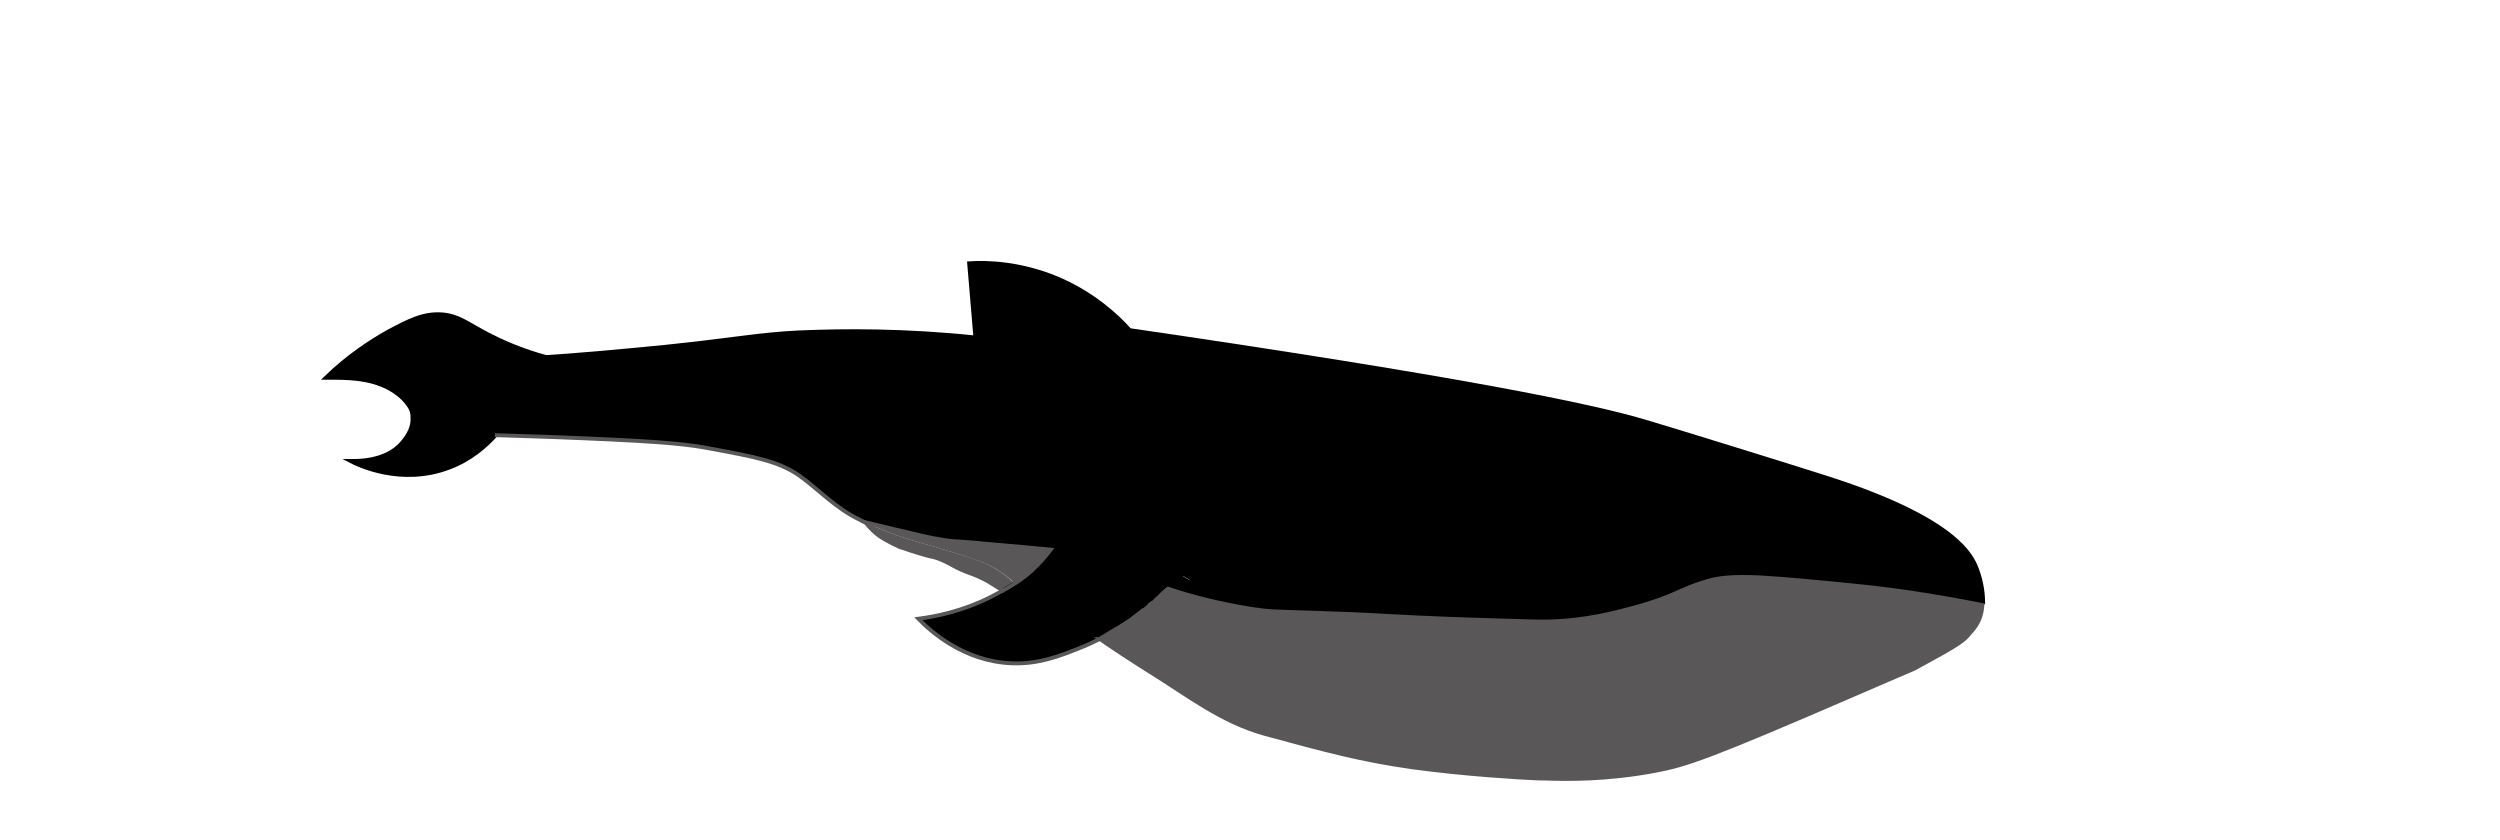 <?xml version="1.0" encoding="utf-8"?>
<!-- Generator: Adobe Illustrator 21.0.2, SVG Export Plug-In . SVG Version: 6.00 Build 0)  -->
<svg version="1.1" xmlns="http://www.w3.org/2000/svg" xmlns:xlink="http://www.w3.org/1999/xlink" x="0px" y="0px"
	 viewBox="0 0 640 215" style="enable-background:new 0 0 640 215;" xml:space="preserve">
<style type="text/css">
	.st0{display:none;}
	.st1{display:inline;}
	.st2{fill:#595757;}
	.st3{fill:none;stroke:#000000;stroke-miterlimit:10;}
	.st4{fill:none;stroke:#595757;stroke-miterlimit:10;}
</style>
<g id="whale1" class="st0">
	<g id="XMLID_2_" class="st1">
		<g>
			<path class="st2" d="M509.4,114.8c0.1,1.3,0,3.3-1,5.4C509,118.8,509.4,116.9,509.4,114.8z"/>
			<path d="M131.2,112c43.2-6.6,74.7-12.8,85-15.7c9.3-2.6,17.2-6.2,17.2-6.2c4.7-2.2,8.4-4.3,10.8-5.8c-1.4-6.2-2.9-12.4-4.3-18.6
				c4.4-0.9,12.9-2,22.9,0.6c9.9,2.5,16.6,7.4,20.1,10.3v0c84.5,0.1,120.1,2.1,134.7,4.3c0,0,0.5,0.1,0.7,0.1c6.9,1,38,5.8,47.7,7.5
				c30.8,5.3,37.6,12.8,40.4,17.3c1.3,2.1,2.1,4,2.6,5.4c0.3,1.2,0.4,2.4,0.4,3.6c0,0,0-0.1,0-0.1c-13.2-0.7-24.3-0.6-32.4-0.2
				c-11.9,0.5-19.7,0.9-25.3,1.5c0,0,0,0,0,0c-11.3,0.1-22.7,0.1-34,0.2c-5,0-10.1,0.1-15,1.1c-4.3,0.9-8.4,2.5-12.5,4
				c-26.6,9.8-54.5,16.6-82.8,16.6l-0.9-0.4c-1.5,3.6-2.9,7.2-4.4,10.8c-0.3,0.8-0.6,1.6-1,2.4c-0.1,0.1-0.1,0.3-0.2,0.4
				c-0.3,0.7-0.5,1.1-0.6,1.4c-0.2,0.4-0.3,0.7-0.5,1.1c-0.2,0.4-0.3,0.8-0.5,1.1c0,0,0,0.1,0,0.1c-0.7,1.5-1.7,3.3-3,5.4
				c0,0,0,0,0,0c-0.3,0.5-0.7,1-1.1,1.5c-4.8,6.5-12,10.8-19.6,13.2c-7.6,2.5-15.7,3.3-23.7,3.8c-0.4-3.2,1-6.4,2.5-9.2
				c3.5-6.5,7.8-12.6,11.7-18.8c0,0,0.1,0,0.1,0.1c1.5-2.4,3-5,4.4-7.9c1.4-2.7,2.5-5.4,3.6-7.8c-0.1,0-0.3,0-0.4,0
				c-2.6,0.1-6.1,0.3-10.3,0.5c-8.1,0.4-9.7,0.5-11.1,0.6c-1.4,0.1-2.7,0.2-3.9,0.3c-1.9,0.2-2.9,0.3-8.4,0.8
				c-2.9,0.3-7.6,0.3-15.3-1.4c0,0,0,0,0,0c-3-0.7-5.1-1.3-10.9-2.4c-6.3-1.2-15.4-2.9-27-3.3c-5.5-0.2-9.9,0-15.1,0.1
				c-6.1,0.2-11.4,0.4-16.8,1.1c-5.2,0.6-12.3,2-20.7,4.9c-2.3,2.6-6.2,6.2-12.1,8.4c-12.4,4.6-23.4-1-25.3-2
				c1.1,0.1,8.9,0.5,13.2-4.4c0.9-1,2.8-3.2,2.7-6.2c0-0.3,0.1-1.6-0.7-2.9c-2.1-3.4-5.8-5.5-9.6-6.6c-3.8-1-7.9-1.1-11.8-1.1
				c4.7-4.5,9.6-9.1,15.8-11.4c2.8-1,7.3-2.7,13-2C124.5,108.7,126,110.5,131.2,112z"/>
			<path class="st2" d="M451.7,116c5.5-0.6,13.4-1,25.3-1.5c8.1-0.3,19.2-0.5,32.4,0.2c0,0,0,0.1,0,0.1c0,2.1-0.4,4-1,5.4
				c0,0,0,0.1-0.1,0.1c-0.2,0.3-0.3,0.7-0.3,0.7s-0.3,0.5-0.6,1.2c0,0,0,0,0,0c-1.6,2.2-3.8,3.5-5.1,4.5
				c-5.8,4.7-11.8,9.1-18.1,13.1c-1,0.6-2,1.2-3,1.9c-0.1,0.1-0.2,0.1-0.3,0.2c-18.8,11.3-39.6,19.3-61.2,23.4
				c-39.5,7.4-71.3-0.9-91-5.9c-11.3-2.9-20.6-6.1-27.4-8.7c1.3-3,1.6-3.8,2.2-5.2c0.5-1.2,1.2-3,2.1-5.1c4.5,1,11,2.1,18.9,2.3
				c5.6,0.2,6.5-0.4,25.2-2.3c9.3-0.9,11.7-1.1,24.8-2.4c3.6-0.4,7.3-0.8,11.9-1.3c7.6-0.9,11.4-1.3,13.5-1.7
				c9.6-1.7,16.8-4.7,21.8-6.9c9.5-4.2,10.3-6,16.6-8.9C441.4,117.6,444.6,116.7,451.7,116C451.7,116,451.7,116,451.7,116z"/>
			<path d="M508,121c0,0,0.2-0.3,0.3-0.7c-0.3,0.7-0.6,1.3-1,1.8C507.7,121.5,508,121,508,121z"/>
			<path class="st2" d="M507.3,122.2c-0.2,0.4-0.5,0.9-0.8,1.3c-0.8,1.2-2.6,2.7-4.8,4.4c-2.2,1.7-4.8,3.6-7.4,5.5
				c-2.6,1.6-6.1,3.8-10.2,6.3c6.3-4,12.4-8.3,18.1-13.1C503.5,125.7,505.8,124.4,507.3,122.2z"/>
			<path d="M484.1,139.8c-1,0.6-2,1.3-3,1.9C482.2,141,483.2,140.4,484.1,139.8z"/>
			<path class="st2" d="M480.8,141.8c-0.2,0.1-0.3,0.2-0.5,0.3c-34.5,21.2-40.1,24.1-47.7,26.7c-12.2,4.2-22.3,5.5-28,6.1
				c-1,0.1-1.8,0.2-3.2,0.3c-2.3,0.2-17,1.6-30.8,1.6c-12.9,0-22.1-1.1-38.4-3c-13.4-1.6-27.6-9.7-31.5-11.4
				c-1.9-0.8-3.5-1.6-4.5-2.1c0.1-0.1,0.1-0.2,0.2-0.3c0,0,0,0,0,0c1.1-1.7,2.1-3.5,3-5.4c0,0,0,0,0-0.1c0.2-0.4,0.4-0.8,0.5-1.1
				c0.2-0.4,0.3-0.7,0.5-1.1c0.2-0.5,0.4-0.9,0.6-1.4c0.1-0.1,0.1-0.3,0.2-0.4c6.8,2.6,16.2,5.8,27.4,8.7c19.7,5,51.5,13.3,91,5.9
				C441.2,161.2,462,153.2,480.8,141.8z"/>
			<path d="M417.7,116.2c11.3-0.1,22.7-0.1,34-0.2c-7.1,0.7-10.4,1.6-13.5,3.1c-6.3,2.9-7.1,4.8-16.6,8.9c-5,2.2-12.2,5.3-21.8,6.9
				c-2,0.4-5.9,0.8-13.5,1.7c-4.6,0.5-8.3,0.9-11.9,1.3c-13.1,1.3-15.5,1.5-24.8,2.4c-18.8,1.9-19.6,2.4-25.2,2.3
				c-7.9-0.2-14.4-1.3-18.9-2.3c-0.9,2.2-1.6,3.9-2.1,5.1c-0.6,1.4-0.9,2.2-2.2,5.2c0.3-0.8,0.6-1.6,1-2.4c1.4-3.6,2.9-7.2,4.4-10.8
				l0.9,0.4c28.3,0,56.3-6.8,82.8-16.6c4.1-1.5,8.2-3.1,12.5-4C407.6,116.2,412.7,116.2,417.7,116.2z"/>
			<path class="st2" d="M301,151c-0.2,0.5-0.4,0.9-0.6,1.4C300.5,152.1,300.7,151.7,301,151z"/>
			<path class="st2" d="M299.4,154.7c-0.9,1.9-1.8,3.7-3,5.4C297.7,158,298.7,156.2,299.4,154.7z"/>
			<path class="st2" d="M273.9,135c0.1,0,0.3,0,0.4,0c-1,2.5-2.2,5.1-3.6,7.8c-1.5,2.9-2.9,5.5-4.4,7.9c0,0-0.1,0-0.1-0.1v0
				c0.5-0.7,0.9-1.5,1.4-2.2C270.2,144.1,272.4,139.7,273.9,135z"/>
			<path class="st2" d="M263.6,135.6c4.2-0.2,7.7-0.4,10.3-0.5c-1.5,4.7-3.8,9.1-6.3,13.4l-0.5-0.3c-1.9-1.7-4.9-4.2-9.1-6
				c-3-1.3-5.3-1.7-11.9-2.7c-7.7-1.2-12.1-1.8-14.6-2.2c-2.9-0.5-4.9-0.8-6.5-1.2c0,0,0,0,0,0c7.6,1.6,12.3,1.7,15.3,1.4
				c5.5-0.6,6.5-0.7,8.4-0.8c1.2-0.1,2.5-0.2,3.9-0.3C253.9,136.1,255.5,136,263.6,135.6z"/>
			<path class="st2" d="M267.1,148.1l0.5,0.3c-0.4,0.7-0.9,1.5-1.4,2.2c-3.9-2.6-7.4-4.1-9.9-5.1c-1.6-0.6-4.2-1.3-9.5-2.8
				c-1.6-0.4-3.7-1-6.4-1.4c-0.9-0.1-0.8-0.1-2.3-0.3c-2.2-0.3-2.9-0.5-4.4-0.7c-1-0.2-1.7-0.3-1.9-0.3c-1.1-0.2-3.1-1-6.9-4
				c1.7,0.4,3.6,0.7,6.5,1.2c2.6,0.4,7,1,14.6,2.2c6.6,1,8.9,1.4,11.9,2.7C262.2,143.9,265.2,146.4,267.1,148.1z"/>
		</g>
		<g>
			<path class="st3" d="M509,111.2c-0.5-1.3-1.3-3.3-2.6-5.4c-2.9-4.5-9.6-12-40.4-17.3c-9.7-1.6-40.7-6.5-47.7-7.5
				c-0.2,0-0.7-0.1-0.7-0.1c-14.6-2.2-50.1-4.2-134.7-4.3c-3.7,0-7.5,0-11.4,0"/>
			<path class="st3" d="M282.9,76.6c-3.5-2.9-10.2-7.7-20.1-10.3c-10.1-2.6-18.5-1.5-22.9-0.6c1.4,6.2,2.9,12.4,4.3,18.6
				c-2.5,1.5-6.2,3.6-10.8,5.8c0,0-7.9,3.6-17.2,6.2c-10.3,2.9-41.9,9.1-85,15.7c-1.6,0.2-3.2,0.5-4.8,0.7"/>
			<path class="st3" d="M146.4,113.5c-6.5,0.5-11.4-0.4-14.7-1.3c-0.2,0-0.3-0.1-0.5-0.1c-5.2-1.6-6.7-3.3-11.5-3.8
				c-5.7-0.7-10.2,1-13,2c-6.1,2.3-11,6.9-15.8,11.4c4,0,8,0.1,11.8,1.1c3.8,1,7.5,3.2,9.6,6.6c0.8,1.3,0.7,2.6,0.7,2.9
				c0.1,3-1.8,5.2-2.7,6.2c-4.3,4.9-12.2,4.5-13.2,4.4c1.9,1,12.9,6.6,25.3,2c5.9-2.2,9.8-5.8,12.1-8.4c0.5-0.6,1-1.1,1.3-1.6"/>
			<path class="st3" d="M301.2,150.6c-0.3-0.1-0.7-0.3-1-0.4"/>
			<path class="st3" d="M484.1,139.8c-1,0.6-2,1.3-3,1.9"/>
			<path class="st3" d="M508.3,120.3c-0.3,0.7-0.6,1.3-1,1.8"/>
			<path class="st3" d="M508.6,109.9c0.1,0.3,0.2,0.8,0.4,1.3c0.3,1.2,0.4,2.4,0.4,3.6"/>
			<path class="st3" d="M273.9,135c0.6-1.8,1.1-3.7,1.4-5.7"/>
			<path class="st4" d="M266.3,150.7c0.5-0.7,0.9-1.5,1.4-2.2"/>
			<path class="st3" d="M296.4,160.1c-0.3,0.5-0.7,1-1.1,1.5c-4.8,6.5-12,10.8-19.6,13.2c-7.6,2.5-15.7,3.3-23.7,3.8
				c-0.4-3.2,1-6.4,2.5-9.2c3.5-6.5,7.8-12.6,11.7-18.8"/>
			<path class="st3" d="M299.9,153.5c-0.2,0.4-0.3,0.8-0.5,1.1"/>
			<path class="st3" d="M309.8,129.3c-1.1,2.7-2.2,5.4-3.3,8.1c-1.5,3.6-2.9,7.2-4.4,10.8c-0.3,0.8-0.6,1.6-1,2.4"/>
			<path class="st3" d="M225,136c-3-0.7-5.1-1.3-10.9-2.4c-6.3-1.2-15.4-2.9-27-3.3c-5.5-0.2-9.9,0-15.1,0.1
				c-6.1,0.2-11.4,0.4-16.8,1.1c-5.2,0.6-12.3,2-20.7,4.9c-1.1,0.4-2.3,0.8-3.5,1.3"/>
			<path class="st3" d="M307.4,137.8c28.3,0,56.3-6.8,82.8-16.6c4.1-1.5,8.2-3.1,12.5-4c4.9-1,10-1,15-1.1c11.3-0.1,22.7-0.1,34-0.2
				"/>
			<path class="st3" d="M272.7,135c-15.2-0.7-30.5-1.5-45.7-2.2"/>
			<path class="st4" d="M296.4,160.1c0,0.1-0.1,0.2-0.2,0.3c1.1,0.5,2.6,1.2,4.5,2.1c3.9,1.7,18.1,9.8,31.5,11.4
				c16.3,2,25.5,3.1,38.4,3c13.8,0,28.5-1.4,30.8-1.6c1.4-0.1,2.2-0.2,3.2-0.3c5.6-0.7,15.8-1.9,28-6.1c7.6-2.6,13.2-5.5,47.7-26.7
				c0.2-0.1,0.3-0.2,0.5-0.3c0.1-0.1,0.2-0.1,0.3-0.2c1-0.6,2.1-1.3,3-1.9c4.1-2.6,7.6-4.7,10.2-6.3c2.5-1.9,5.2-3.8,7.4-5.5
				c2.2-1.7,4-3.3,4.8-4.4c0.3-0.4,0.6-0.9,0.8-1.3c0,0,0,0,0,0c0.4-0.7,0.6-1.2,0.6-1.2s0.2-0.3,0.3-0.7c0,0,0-0.1,0.1-0.1
				c1-2.1,1.1-4.1,1-5.4c0,0,0-0.1,0-0.1c-13.2-0.7-24.3-0.6-32.4-0.2c-11.9,0.5-19.7,0.9-25.3,1.5c0,0,0,0,0,0
				c-7.1,0.7-10.4,1.6-13.5,3.1c-6.3,2.9-7.1,4.8-16.6,8.9c-5,2.2-12.2,5.3-21.8,6.9c-2,0.4-5.9,0.8-13.5,1.7
				c-4.6,0.5-8.3,0.9-11.9,1.3c-13.1,1.3-15.5,1.5-24.8,2.4c-18.8,1.9-19.6,2.4-25.2,2.3c-7.9-0.2-14.4-1.3-18.9-2.3
				c-0.9,2.2-1.6,3.9-2.1,5.1c-0.6,1.4-0.9,2.2-2.2,5.2c-0.1,0.1-0.1,0.3-0.2,0.4c-0.3,0.7-0.5,1.1-0.6,1.4
				c-0.2,0.4-0.3,0.7-0.5,1.1c-0.2,0.4-0.3,0.7-0.5,1.1c0,0,0,0.1,0,0.1C298.7,156.2,297.7,158,296.4,160.1
				C296.4,160.1,296.4,160.1,296.4,160.1z"/>
			<path class="st4" d="M273.9,135c0.1,0,0.3,0,0.4,0c-1,2.5-2.2,5.1-3.6,7.8c-1.5,2.9-2.9,5.5-4.4,7.9c0,0-0.1,0-0.1-0.1v0
				c-3.9-2.6-7.4-4.1-9.9-5.1c-1.6-0.6-4.2-1.3-9.5-2.8c-1.6-0.4-3.7-1-6.4-1.4c-0.9-0.1-0.8-0.1-2.3-0.3c-2.2-0.3-2.9-0.5-4.4-0.7
				c-1-0.2-1.7-0.3-1.9-0.3c-1.1-0.2-3.1-1-6.9-4c0,0,0,0,0,0c7.6,1.6,12.3,1.7,15.3,1.4c5.5-0.6,6.5-0.7,8.4-0.8
				c1.2-0.1,2.5-0.2,3.9-0.3c1.4-0.1,3-0.2,11.1-0.6C267.8,135.3,271.4,135.1,273.9,135z"/>
		</g>
	</g>
</g>
<g id="whale2" class="st0">
	<g id="XMLID_1_" class="st1">
		<g>
			<path class="st2" d="M514.5,130.3c0,1.3-0.2,3.4-1.3,5.4C513.8,134.3,514.4,132.4,514.5,130.3z"/>
			<path class="st2" d="M456.9,127.6c5.6-0.2,13.4-0.1,25.3,0.2c8.1,0.2,19.1,0.8,32.3,2.4l0,0c-0.1,2.1-0.7,4-1.3,5.4
				c0,0,0,0.1-0.1,0.1c-0.2,0.3-0.4,0.6-0.4,0.6s-0.3,0.5-0.8,1.1c0,0,0,0,0,0c-1.7,2.1-4,3.2-5.3,4.2c-5.9,4.2-12.2,8.1-18.6,11.6
				c0,0,0,0-0.1,0c-1.3,0.7-2.8,1.5-4.3,2.2c-0.1,0-0.1,0.1-0.2,0.1c-19.3,9.9-40.4,16.3-62,18.9c-39.9,4.7-71.1-5.7-90.4-12
				c-11.5-3.8-20.9-7.8-27.5-10.9c0.6-0.6,1.3-1.3,1.9-2c1.4-1.6,3.3-4.1,5-7.4c4.4,1.2,10.4,2.6,17.6,3.3c5.6,0.5,6.5,0,25.3-0.6
				c9.3-0.3,11.7-0.3,24.9-0.8c3.6-0.1,7.3-0.3,12-0.5c7.7-0.4,11.5-0.5,13.6-0.7c9.7-1,17.1-3.6,22.2-5.5
				c9.8-3.5,10.7-5.3,17.1-7.8C446.5,128.6,449.8,127.9,456.9,127.6C456.9,127.6,456.9,127.6,456.9,127.6z"/>
			<path d="M311.8,139.7c-0.4,0.9-0.8,1.8-1.2,2.6c-0.4-0.1-0.8-0.2-1.1-0.3c-1.2,2.1-7.7,11.3-9.1,12.4c-1.2,1-1.6,1.1-4.3,2.7
				c-1.3,0.8-2.4,1.5-3.1,2c0,0,0,0-0.1,0c-1.2,0.7-2.5,1.4-3.9,2.2c-8.8,5-13.2,7.6-18,8.6c-3.9,0.9-14.8,2.6-29.4-5.6
				c4.9-1.4,12.5-4.3,20.1-10.3c2.3-1.8,4.3-3.7,6.1-5.6c0.7-0.7,1.3-1.4,1.9-2.1c1.2-1.4,2.3-2.9,3.3-4.3c0.1-0.1,0.1-0.1,0.2-0.2
				c1.8-2.5,3.5-4.9,4.9-7.1c-0.2,0-0.4,0-0.6,0c-3.7-0.1-6.9-0.2-9.6-0.3c0,0-5.7-0.1-10.4-0.1c-0.2,0-0.5,0-0.7,0
				c-1.4,0-2.7,0-3.9,0c-0.9,0-1.6,0-1.7,0c-3.6,0.1-9.1-0.8-9.1-0.8c-3.8-0.6-8.7-1.3-14.5-2.3l0,0c-0.5-0.2-1-0.4-1.5-0.6
				c-6.6-2.5-11.4-7.2-16.7-10.2c-7.2-4.2-14-4.5-22.6-5c-13.6-0.8-24.1,2.6-32.1,5.2c-5,1.6-9.2,3.4-12.5,4.9
				c-0.4,3.4-1.7,8.8-5.6,14c-7.9,10.6-20.2,11.9-22.3,12.1c0.9-0.5,7.8-4.4,8.7-10.9c0.2-1.3,0.6-4.2-1.1-6.7
				c-0.2-0.2-0.8-1.4-2.2-2.1c-3.6-1.7-7.9-1.5-11.6-0.3c-3.8,1.2-7.2,3.4-10.5,5.5c1.9-8,4.8-14.1,7-18.1c3.1-5.6,5.2-9.3,9.6-11.6
				c3.7-1.9,6.3-1.4,12.5-1.9c2.3-0.2,5.1-0.6,8.3-1.2c9.2-4.4,21.9-9.7,37.7-13.9c14.4-3.9,25.7-5.3,34-6.3
				c11.5-1.4,26.9-2.7,45.2-2.2c-1-6.3-2.1-12.6-3.1-18.9c4.5-0.6,13-1.1,22.8,2.2c9.7,3.2,16.1,8.5,19.3,11.6l0,0
				c84.3,5.8,119.6,10.1,134.1,13.3c0,0,0.5,0.1,0.7,0.2c6.9,1.5,37.5,8.4,47.1,10.7c30.4,7.3,36.6,15.2,39.2,20
				c1.2,2.2,1.9,4.2,2.3,5.5c0.2,1.2,0.2,2.4,0.1,3.5c-13.1-1.6-24.2-2.2-32.3-2.4c-11.9-0.3-19.7-0.4-25.3-0.2c0,0,0,0,0,0
				c-11.3-0.7-22.6-1.4-33.9-2.1c-5-0.3-10-0.6-15,0.1c-4.3,0.6-8.5,1.9-12.7,3.1C368.2,136.7,339.9,141.6,311.8,139.7z"/>
			<path d="M512.7,136.4c0,0,0.2-0.3,0.4-0.6c-0.3,0.7-0.7,1.2-1.1,1.8C512.4,136.9,512.7,136.4,512.7,136.4z"/>
			<path class="st2" d="M512,137.6c-0.3,0.4-0.6,0.8-0.9,1.2c-0.9,1.1-2.7,2.5-5,4.1c-2.3,1.6-5.1,3.3-7.7,5
				c-2.6,1.4-6.1,3.2-10.2,5.4c6.4-3.5,12.6-7.4,18.6-11.6C507.9,140.8,510.2,139.7,512,137.6z"/>
			<path d="M483.7,155.6c1.5-0.8,2.9-1.5,4.3-2.2C486.6,154.2,485.1,154.9,483.7,155.6z"/>
			<path class="st2" d="M421.6,174.6c21.6-2.6,42.7-9,62-18.9c-35.7,18.8-41.5,21.3-49.2,23.4c-12.4,3.4-22.6,4-28.3,4.2
				c-1,0.1-1.8,0.1-3.2,0.1c-2.3,0.1-17.1,0.5-30.9-0.4c-12.8-0.8-22-2.6-38.1-5.6c-3-0.6-12.2-5.2-30.7-13.5
				c-4.4-2-7.9-3.6-10.3-4.7c0,0,0,0,0.1,0c4.7-2.8,7.9-4.8,10.7-7.4c6.7,3.1,16,7.1,27.5,10.9C350.5,169,381.7,179.4,421.6,174.6z"
				/>
			<path d="M422.9,125.5c11.3,0.7,22.6,1.4,33.9,2.1c-7.1,0.2-10.4,0.9-13.6,2.1c-6.5,2.5-7.4,4.3-17.1,7.8
				c-5.1,1.8-12.5,4.5-22.2,5.5c-2,0.2-5.9,0.4-13.6,0.7c-4.7,0.2-8.3,0.4-12,0.5c-13.1,0.5-15.6,0.5-24.9,0.8
				c-18.9,0.6-19.8,1.1-25.3,0.6c-7.2-0.7-13.2-2-17.6-3.3c0.4-0.8,0.8-1.7,1.2-2.6c28.1,1.8,56.4-3.1,83.4-11
				c4.2-1.2,8.4-2.5,12.7-3.1C412.9,124.9,417.9,125.2,422.9,125.5z"/>
			<path class="st2" d="M303.6,151.7c-2.8,2.7-5.9,4.7-10.7,7.4c0.7-0.5,1.8-1.2,3.1-2c2.6-1.6,3-1.7,4.3-2.7
				c1.4-1.1,7.9-10.3,9.1-12.4c0.4,0.1,0.7,0.2,1.1,0.3c-1.7,3.3-3.6,5.8-5,7.4C304.9,150.5,304.3,151.1,303.6,151.7z"/>
			<path class="st2" d="M277.5,134.9c0.2,0,0.4,0,0.6,0c-1.4,2.3-3.1,4.7-4.9,7.1C275,139.5,276.4,137,277.5,134.9z"/>
			<path class="st2" d="M277.5,134.9c-1.1,2.2-2.5,4.6-4.3,7.2c-0.1,0.1-0.1,0.1-0.2,0.2c-1.1,1.5-2.3,2.9-3.4,4.2
				c-1.8-1.8-4.3-3.9-7.8-5.7c-2.9-1.5-5.1-2-11.6-3.5c-7.6-1.7-9.2-1.8-14.5-3.2c0,0-4-1.1-8.1-2.6c0,0,0,0,0,0l0,0
				c5.8,1,10.7,1.7,14.5,2.3c0,0,5.5,0.8,9.1,0.8c0.1,0,0.8,0,1.7,0c1.2,0,2.5,0,3.9,0c0.2,0,0.4,0,0.7,0c4.7,0,10.4,0.1,10.4,0.1
				C270.6,134.6,273.8,134.7,277.5,134.9z"/>
			<path class="st2" d="M269.7,146.5c-0.6,0.7-1.2,1.5-1.8,2.1c-3.1-2.1-5.8-3.6-7.9-4.5c-4.5-2.1-5.2-1.6-9.3-3.4
				c0,0-3.3-1.5-5.4-1.8c-0.1,0-0.6-0.1-1.3-0.2c-0.2,0-0.4-0.1-0.7-0.1c-0.2-0.1-0.6-0.1-1.1-0.2c-2.2-0.5-2.9-0.7-4.4-1
				c-0.7-0.2-0.9-0.2-1-0.2c0,0-0.1,0-0.1,0c-3.3-1.2-5.2-2.3-5.2-2.3c-1-0.6-2.4-1.7-3.8-3.2c4.2,1.5,8.1,2.6,8.1,2.6
				c5.3,1.4,6.9,1.5,14.5,3.2c6.5,1.5,8.8,2,11.6,3.5C265.4,142.5,267.9,144.7,269.7,146.5z"/>
		</g>
		<g>
			<path class="st3" d="M514.4,126.7c-0.4-1.4-1.1-3.3-2.3-5.5c-2.6-4.7-8.8-12.6-39.2-20c-9.5-2.3-40.2-9.2-47.1-10.7
				c-0.2,0-0.7-0.1-0.7-0.2c-14.4-3.2-49.7-7.6-134.1-13.3c-3.7-0.3-7.5-0.5-11.3-0.8"/>
			<path class="st3" d="M291.1,77.1c-3.3-3.1-9.7-8.4-19.3-11.6c-9.9-3.3-18.4-2.8-22.8-2.2c1,6.3,2.1,12.6,3.1,18.9
				c-18.3-0.5-33.7,0.8-45.2,2.2c-8.3,1-19.6,2.5-34,6.3c-15.8,4.2-28.6,9.5-37.7,13.9c0,0-0.1,0-0.1,0"/>
			<path class="st3" d="M145,102c-3.6,1.2-6.9,2.1-9.9,2.7c-3.3,0.7-6.1,1-8.3,1.2c-6.2,0.5-8.8,0-12.5,1.9c-4.4,2.3-6.5,6-9.6,11.6
				c-2.3,4-5.1,10.1-7,18.1c3.3-2.2,6.7-4.3,10.5-5.5c3.8-1.2,8.1-1.4,11.6,0.3c1.4,0.7,2,1.8,2.2,2.1c1.7,2.5,1.3,5.4,1.1,6.7
				c-0.9,6.5-7.8,10.4-8.7,10.9c2.1-0.2,14.4-1.5,22.3-12.1c3.9-5.2,5.2-10.6,5.6-14c0.1-0.6,0.1-1.2,0.2-1.6"/>
			<path class="st3" d="M303.6,151.7c-0.1,0-0.1-0.1-0.2-0.1"/>
			<path class="st3" d="M488,153.4c-1.4,0.8-2.8,1.5-4.3,2.2"/>
			<path class="st4" d="M512,137.6c-1.7,2.1-4,3.2-5.3,4.2c-5.9,4.2-12.2,8.1-18.6,11.6"/>
			<path class="st3" d="M513.1,135.8c-0.3,0.7-0.7,1.2-1.1,1.8"/>
			<path class="st3" d="M514.1,125.4c0.1,0.3,0.2,0.8,0.3,1.4c0.2,1.2,0.2,2.4,0.1,3.5"/>
			<path class="st3" d="M277.5,134.9c1.1-2.2,2-4.2,2.5-5.7"/>
			<path class="st4" d="M273.2,142c1.8-2.6,3.2-5,4.3-7.2"/>
			<path class="st3" d="M292.9,159.2c-1.2,0.7-2.5,1.4-3.9,2.2c-8.8,5-13.2,7.6-18,8.6c-3.9,0.9-14.8,2.6-29.4-5.6
				c4.9-1.4,12.5-4.3,20.1-10.3c2.3-1.8,4.3-3.7,6.1-5.6c0.7-0.7,1.3-1.4,1.9-2.1c1.2-1.4,2.3-2.9,3.3-4.3"/>
			<path class="st3" d="M314.4,131.4c-0.7,3.2-1.6,5.9-2.6,8.3c-0.4,0.9-0.8,1.8-1.2,2.6"/>
			<path class="st3" d="M227.6,131.5c-0.5-0.2-1-0.4-1.5-0.6c-6.6-2.5-11.4-7.2-16.7-10.2c-7.2-4.2-14-4.5-22.6-5
				c-13.6-0.8-24.1,2.6-32.1,5.2c-5,1.6-9.2,3.4-12.5,4.9c-0.8,0.4-1.6,0.8-2.4,1.1"/>
			<path class="st3" d="M311.5,139.7c0.1,0,0.2,0,0.3,0c28.1,1.8,56.4-3.1,83.4-11c4.2-1.2,8.4-2.5,12.7-3.1c5-0.7,10-0.4,15-0.1
				c11.3,0.7,22.6,1.4,33.9,2.1"/>
			<path class="st3" d="M277,134.6c-15.2-1.8-30.3-3.5-45.5-5.2"/>
			<path class="st4" d="M292.9,159.2c2.4,1.1,5.9,2.7,10.3,4.7c18.5,8.4,27.7,13,30.7,13.5c16.1,3,25.3,4.8,38.1,5.6
				c13.8,0.9,28.5,0.5,30.9,0.4c1.5,0,2.2-0.1,3.2-0.1c5.7-0.3,15.9-0.8,28.3-4.2c7.8-2.1,13.5-4.6,49.2-23.4c0.1,0,0.1,0,0.2-0.1
				c1.5-0.8,2.9-1.5,4.3-2.2c0,0,0.1,0,0.1,0c4.1-2.2,7.6-4,10.2-5.4c2.7-1.7,5.4-3.5,7.7-5c2.3-1.6,4.2-3,5-4.1
				c0.3-0.4,0.7-0.9,0.9-1.2c0,0,0,0,0,0c0.4-0.6,0.8-1.1,0.8-1.1s0.2-0.3,0.4-0.6c0,0,0.1-0.1,0.1-0.1c1.1-2,1.3-4.1,1.3-5.4l0,0
				c-13.1-1.6-24.2-2.2-32.3-2.4c-11.9-0.3-19.7-0.4-25.3-0.2c0,0,0,0,0,0c-7.1,0.2-10.4,0.9-13.6,2.1c-6.5,2.5-7.4,4.3-17.1,7.8
				c-5.1,1.8-12.5,4.5-22.2,5.5c-2,0.2-5.9,0.4-13.6,0.7c-4.7,0.2-8.3,0.4-12,0.5c-13.1,0.5-15.6,0.5-24.9,0.8
				c-18.9,0.6-19.8,1.1-25.3,0.6c-7.2-0.7-13.2-2-17.6-3.3c-0.4-0.1-0.8-0.2-1.1-0.3c-1.2,2.1-7.7,11.3-9.1,12.4
				c-1.2,1-1.6,1.1-4.3,2.7C294.7,158,293.7,158.7,292.9,159.2C292.9,159.2,292.9,159.2,292.9,159.2z"/>
			<path class="st4" d="M267.8,148.6c-3.1-2.1-5.8-3.6-7.9-4.5c-4.5-2.1-5.2-1.6-9.3-3.4c0,0-3.3-1.5-5.4-1.8
				c-0.1,0-0.6-0.1-1.3-0.2c-0.2,0-0.4-0.1-0.7-0.1c-0.2-0.1-0.6-0.1-1.1-0.2c-2.2-0.5-2.9-0.7-4.4-1c-0.7-0.2-0.9-0.2-1-0.2
				c0,0-0.1,0-0.1,0c-3.3-1.2-5.2-2.3-5.2-2.3c-1-0.6-2.4-1.7-3.8-3.2c0,0,0,0,0,0l0,0c5.8,1,10.7,1.7,14.5,2.3c0,0,5.5,0.8,9.1,0.8
				c0.1,0,0.8,0,1.7,0c1.2,0,2.5,0,3.9,0c0.2,0,0.4,0,0.7,0c4.7,0,10.4,0.1,10.4,0.1c2.7,0.1,5.9,0.2,9.6,0.3c0.2,0,0.4,0,0.6,0
				c-1.4,2.3-3.1,4.7-4.9,7.1c-0.1,0.1-0.1,0.1-0.2,0.2c-1.1,1.5-2.3,2.9-3.4,4.2C269.1,147.2,268.4,147.9,267.8,148.6z"/>
		</g>
	</g>
</g>
<g id="whale3">
	<g id="XMLID_3_">
		<g>
			<path class="st2" d="M475.7,149.8c8.1,0.8,19,2.3,32,4.9c-0.1,1.3-0.4,3.3-1.7,5.3c-0.2,0.3-0.5,0.7-0.5,0.7s-0.9,1.2-1.9,2.2
				c-1.9,2.1-7.8,5.1-13.4,8.1l0,0c-3.6,1.6-8.8,3.8-15.1,6.5c-37.2,16.1-43.1,18.1-51,19.6c-12.6,2.4-22.9,2.2-28.6,2
				c-1,0-1.8-0.1-3.2-0.1c-2.3-0.1-17.1-0.9-30.7-2.8c-12.7-1.8-21.7-4.2-37.5-8.5c-11.4-3.1-20.2-10.1-29.5-15.9
				c-5.4-3.3-9.8-6.3-12.8-8.4c0,0,0,0,0,0c0,0,0,0,0,0c3.1-1.6,5.7-3.4,8-5c0,0,0.1,0,0.1-0.1c1-0.7,1.8-1.4,3-2.3
				c0.4-0.4,0.9-0.7,1.3-1c0.3-0.3,0.7-0.6,1.1-0.9c0.2-0.2,0.4-0.3,0.6-0.5c0.4-0.4,0.9-0.7,1.3-1.2c0,0,0.1-0.1,0.1-0.1
				c0.3-0.2,0.6-0.5,0.8-0.8c0.3-0.2,0.5-0.5,0.8-0.7c0.2-0.1,0.3-0.3,0.5-0.5c6.2,2,13.4,3.9,21.5,5.2c1.6,0.2,2.7,0.4,3,0.4
				c3.6,0.4,7.3,0.3,22.3,0.9c9.3,0.4,11.7,0.6,24.9,1.2c3.6,0.2,7.3,0.3,12,0.4c7.7,0.2,11.5,0.3,13.6,0.3
				c9.8-0.3,17.3-2.3,22.6-3.7c10-2.8,11.1-4.5,17.7-6.5c3.3-1,6.6-1.4,13.7-1.1c0,0,0,0,0,0C456.1,147.9,463.9,148.6,475.7,149.8z"
				/>
			<path d="M416.8,142.9c11.2,1.6,22.4,3.1,33.7,4.7c-7.1-0.3-10.5,0.1-13.7,1.1c-6.7,2-7.7,3.7-17.7,6.5
				c-5.3,1.4-12.8,3.5-22.6,3.7c-2.1,0.1-5.9-0.1-13.6-0.3c-4.7-0.1-8.4-0.3-12-0.4c-13.1-0.5-15.5-0.8-24.9-1.2
				c-15-0.6-18.7-0.5-22.3-0.9c-0.2,0-1.4-0.2-3-0.4c-8.1-1.3-15.3-3.1-21.5-5.2c1-1,2.1-2.1,3.2-3.3l2.1,1.3
				c28,4.1,56.7,1.4,84.3-4.5c4.3-0.9,8.6-1.9,12.9-2.1C406.8,141.5,411.8,142.2,416.8,142.9z"/>
			<path class="st2" d="M285.4,161.1c2.3-1.4,2.9-1.7,4.3-2.6c-2.3,1.7-4.9,3.4-8,5C282.5,163,283.8,162.1,285.4,161.1z"/>
			<path d="M235.9,137.2c-3.8-0.9-8.6-2-14.3-3.4l0,0c-0.5-0.2-1-0.4-1.4-0.7c-6.4-3-10.8-8-15.8-11.5c-5.2-3.5-10.9-4.6-22.2-6.7
				c-5.7-1.1-11.4-1.8-32.8-2.7c-9.1-0.4-16.9-0.6-22.7-0.8c-2.3,2.6-6.1,6-11.7,8.1c-12.3,4.7-23.4-0.7-25.3-1.7
				c1.1,0.1,8.9,0.4,13.2-4.6c0.9-1,2.8-3.2,2.7-6.3c0-0.3,0.1-1.6-0.7-2.9c-2.1-3.4-5.8-5.5-9.7-6.5c-3.8-1-7.9-1-11.8-1
				C89.3,91,95,87.4,99.1,85.2c5.6-3,9.4-5,14.3-4.6c4.2,0.4,6,2.2,11.6,5.1c3.5,1.8,8.5,4,15.2,5.9c7.6-0.5,17.9-1.4,30-2.6
				c18.3-1.9,24-3.2,34.3-3.7c11.6-0.5,27-0.6,45.2,1.3c-0.5-6.3-1.1-12.7-1.6-19c4.5-0.2,13-0.1,22.6,3.9
				c9.4,3.9,15.4,9.7,18.4,13.1l0,0c82.8,12.1,118.2,19.3,132.6,23.6c0,0,0.5,0.2,0.7,0.2c6.7,2,36.8,11.2,46.1,14.3
				c32.5,10.5,36.3,19.8,37.5,22.9c1.4,3.6,1.7,6.9,1.7,9.2c-13-2.6-23.9-4.1-32-4.9c-11.8-1.2-19.7-1.9-25.2-2.2c0,0,0,0,0,0
				c-11.2-1.6-22.4-3.1-33.7-4.7c-5-0.7-10-1.4-15-1.1c-4.4,0.2-8.6,1.2-12.9,2.1c-27.7,5.9-56.3,8.6-84.3,4.5l-2.1-1.3
				c-1.1,1.2-2.2,2.3-3.2,3.3c-0.2,0.1-0.3,0.3-0.5,0.5c-0.3,0.2-0.5,0.5-0.8,0.7c-0.3,0.3-0.6,0.5-0.8,0.8c-0.1,0-0.1,0.1-0.1,0.1
				c-0.5,0.4-0.9,0.8-1.3,1.2c-0.2,0.2-0.4,0.3-0.6,0.5c-0.4,0.3-0.7,0.6-1.1,0.9c-0.4,0.3-0.8,0.7-1.3,1c-0.9,0.7-1.9,1.5-3,2.3
				c0,0-0.1,0-0.1,0.1c-1.4,0.9-2,1.2-4.3,2.6c-1.6,1-2.9,1.9-3.7,2.4c0,0,0,0,0,0c0,0,0,0,0,0c-1.8,0.9-3.7,1.8-5.8,2.6
				c-4.8,1.9-10.2,4-17,3.7c-12.1-0.5-20.6-8.1-23.8-11.4c4.6-0.6,11.1-1.9,18.2-5.4c1.2-0.6,2.4-1.3,3.6-1.9l0,0
				c1-0.5,2-1.1,3.2-1.9c1.4-0.9,2.9-2.1,4.4-3.5c0,0,0,0,0,0c2-1.8,3.5-3.7,4.7-5.2c-3.1-0.3-5.7-0.5-7.5-0.7c0,0-6.9-0.7-10.4-0.9
				c-0.2,0-0.5,0-0.7-0.1c-1.4-0.1-2.7-0.2-3.9-0.3c-0.9-0.1-1.6-0.1-1.7-0.1C241.3,138.4,235.9,137.2,235.9,137.2z"/>
			<path class="st2" d="M264.3,145.9c-1.5,1.4-3,2.5-4.4,3.5c0,0-0.1-0.1-0.1-0.1C261.4,148.2,262.9,147,264.3,145.9z"/>
			<path class="st2" d="M259.8,149.3C259.8,149.3,259.9,149.3,259.8,149.3c-1,0.8-2.1,1.4-3.1,1.9l0,0l0,0
				C257.8,150.6,258.8,149.9,259.8,149.3z"/>
			<path class="st2" d="M235.9,137.2c0,0,5.4,1.3,9,1.5c0.1,0,0.8,0,1.7,0.1c1.2,0.1,2.5,0.2,3.9,0.3c0.2,0,0.4,0,0.7,0.1
				c3.5,0.3,10.4,0.9,10.4,0.9c1.8,0.2,4.4,0.4,7.5,0.7c-1.2,1.6-2.7,3.4-4.7,5.2c0,0,0,0,0,0c-1.4,1.1-2.9,2.3-4.5,3.4
				c-1.3-1.2-2.9-2.5-4.7-3.6c-2.8-1.7-5-2.4-11.3-4.4c-7.4-2.3-9-2.5-14.2-4.3c0,0-3.9-1.4-7.9-3.2l0,0
				C227.3,135.2,232.1,136.3,235.9,137.2z"/>
			<path class="st2" d="M231.3,140.4c-0.7-0.2-0.8-0.2-1-0.3c0,0-0.1,0-0.1-0.1c-3.2-1.4-5-2.7-5-2.7c-1-0.7-2.3-1.9-3.6-3.5
				c4,1.8,7.9,3.2,7.9,3.2c5.1,1.8,6.8,2,14.2,4.3c6.4,2,8.6,2.7,11.3,4.4c1.9,1.1,3.4,2.4,4.7,3.6c-1,0.7-2,1.3-3.1,1.9
				c-0.4-0.3-2.2-1.4-3.8-2.4c-0.4-0.2-1.1-0.6-2-1c-0.3-0.1-0.5-0.3-0.9-0.4c-2.1-0.9-3.3-1.1-6.2-2.7c0,0-3.1-1.8-5.3-2.2
				c-0.1,0-0.6-0.1-1.3-0.3c-0.2-0.1-0.4-0.1-0.7-0.2c-0.2-0.1-0.6-0.2-1-0.3C233.5,141.1,232.8,140.8,231.3,140.4z"/>
		</g>
		<g>
			<path class="st3" d="M507.7,154.7c0-2.3-0.3-5.7-1.7-9.2c-1.2-3.1-5.1-12.4-37.5-22.9c-9.3-3-39.4-12.3-46.1-14.3
				c-0.2-0.1-0.7-0.2-0.7-0.2c-14.4-4.4-49.8-11.5-132.6-23.6c-3.7-0.5-7.4-1.1-11.2-1.6"/>
			<path class="st3" d="M289.1,84.4c-3-3.3-9-9.1-18.4-13.1c-9.6-4-18.1-4.2-22.6-3.9c0.5,6.3,1.1,12.7,1.6,19
				c-18.2-1.9-33.6-1.8-45.2-1.3c-10.3,0.5-16.1,1.8-34.3,3.7c-12.2,1.2-22.5,2.1-30,2.6c-1.4,0.1-2.6,0.2-3.8,0.3"/>
			<path class="st3" d="M142.4,92.1c-0.8-0.2-1.5-0.4-2.3-0.6c-6.7-1.8-11.7-4.1-15.2-5.9c-5.5-2.9-7.4-4.7-11.6-5.1
				c-4.9-0.4-8.7,1.6-14.3,4.6C95,87.4,89.3,91,83.4,96.7c4,0,8,0,11.8,1c3.8,1,7.6,3.1,9.7,6.5c0.8,1.3,0.7,2.6,0.7,2.9
				c0.1,3-1.8,5.2-2.7,6.3c-4.3,5-12.1,4.6-13.2,4.6c1.9,1,13,6.4,25.3,1.7c5.6-2.1,9.4-5.6,11.7-8.1c0.7-0.8,1.2-1.4,1.6-2"/>
			<path class="st3" d="M264.3,145.9c2.2-1.8,4-3.6,5.5-5.3c1.8-1.9,3.1-3.7,4.2-5.1"/>
			<path class="st4" d="M259.8,149.3c1.6-1.1,3.1-2.2,4.5-3.4"/>
			<path class="st3" d="M256.7,151.2c1.1-0.6,2.1-1.3,3.1-1.9"/>
			<path class="st4" d="M281.7,163.5C281.7,163.6,281.7,163.6,281.7,163.5c-1.8,0.9-3.7,1.8-5.8,2.6c-4.8,1.9-10.2,4-17,3.7
				c-12.1-0.5-20.6-8.1-23.8-11.4c4.6-0.6,11.1-1.9,18.2-5.4c1.2-0.6,2.4-1.3,3.6-1.9"/>
			<path class="st4" d="M289.7,158.5c-2.3,1.7-4.9,3.4-8,5"/>
			<path class="st4" d="M292.8,156.1c-0.9,0.7-1.9,1.5-3,2.3"/>
			<path class="st4" d="M295.1,154.2c-0.4,0.3-0.7,0.6-1.1,0.9"/>
			<path class="st4" d="M297,152.6c-0.5,0.4-0.9,0.8-1.3,1.2"/>
			<path class="st4" d="M298.8,150.9c-0.3,0.2-0.5,0.5-0.8,0.7c-0.3,0.3-0.6,0.5-0.8,0.8"/>
			<path class="st3" d="M308.2,140.4c-1.9,2.5-3.8,4.8-5.7,6.8c-1.1,1.2-2.2,2.3-3.2,3.3"/>
			<path class="st4" d="M221.6,133.8c-0.5-0.2-1-0.4-1.4-0.7c-6.4-3-10.8-8-15.8-11.5c-5.2-3.5-10.9-4.6-22.2-6.7
				c-5.7-1.1-11.4-1.8-32.8-2.7c-9.1-0.4-16.9-0.6-22.7-0.8"/>
			<path class="st3" d="M304.6,148.5c28,4.1,56.7,1.4,84.3-4.5c4.3-0.9,8.6-1.9,12.9-2.1c5-0.3,10,0.4,15,1.1
				c11.2,1.6,22.4,3.1,33.7,4.7"/>
			<path class="st3" d="M270.6,140.8c-0.2,0-0.5-0.1-0.7-0.1c-14.7-2.9-29.5-5.7-44.2-8.6"/>
			<path class="st4" d="M281.6,163.6c3,2.1,7.4,5,12.8,8.4c9.4,5.8,18.2,12.8,29.5,15.9c15.8,4.3,24.8,6.7,37.5,8.5
				c13.7,1.9,28.4,2.7,30.7,2.8c1.5,0.1,2.2,0.1,3.2,0.1c5.7,0.2,15.9,0.4,28.6-2c7.9-1.5,13.8-3.5,51-19.6c6.3-2.7,11.5-5,15.1-6.5
				l0,0c5.6-3.1,11.5-6.1,13.4-8.1c1-1.1,1.9-2.2,1.9-2.2s0.3-0.4,0.5-0.7c1.3-1.9,1.6-4,1.7-5.3c-13-2.6-23.9-4.1-32-4.9
				c-11.8-1.2-19.7-1.9-25.2-2.2c0,0,0,0,0,0c-7.1-0.3-10.5,0.1-13.7,1.1c-6.7,2-7.7,3.7-17.7,6.5c-5.3,1.4-12.8,3.5-22.6,3.7
				c-2.1,0.1-5.9-0.1-13.6-0.3c-4.7-0.1-8.4-0.3-12-0.4c-13.1-0.5-15.5-0.8-24.9-1.2c-15-0.6-18.7-0.5-22.3-0.9
				c-0.2,0-1.4-0.2-3-0.4c-8.1-1.3-15.3-3.1-21.5-5.2c-0.2,0.1-0.3,0.3-0.5,0.5c-0.3,0.3-0.5,0.5-0.8,0.7c-0.3,0.3-0.6,0.5-0.8,0.8
				c-0.1,0-0.1,0.1-0.1,0.1c-0.5,0.4-0.9,0.8-1.3,1.2c-0.2,0.2-0.4,0.3-0.6,0.5c-0.4,0.3-0.7,0.6-1.1,0.9c-0.4,0.3-0.8,0.7-1.3,1
				c-1.1,0.9-1.9,1.6-3,2.3c0,0-0.1,0-0.1,0.1c-1.4,0.9-2,1.2-4.3,2.6C283.8,162.1,282.5,163,281.6,163.6
				C281.7,163.5,281.7,163.5,281.6,163.6C281.7,163.6,281.6,163.6,281.6,163.6z"/>
			<path class="st4" d="M259.9,149.3c-1.1,0.7-2.2,1.4-3.2,1.9l0,0l0,0c-0.4-0.3-2.2-1.4-3.8-2.4c-0.4-0.2-1.1-0.6-2-1
				c-0.3-0.1-0.5-0.3-0.9-0.4c-2.1-0.9-3.3-1.1-6.2-2.7c0,0-3.1-1.8-5.3-2.2c-0.1,0-0.6-0.1-1.3-0.3c-0.2-0.1-0.4-0.1-0.7-0.2
				c-0.2-0.1-0.6-0.2-1-0.3c-2.1-0.6-2.8-0.9-4.3-1.4c-0.7-0.2-0.8-0.2-1-0.3c0,0-0.1,0-0.1-0.1c-3.2-1.4-5-2.7-5-2.7
				c-1-0.7-2.3-1.9-3.6-3.5l0,0c5.7,1.4,10.5,2.5,14.3,3.4c0,0,5.4,1.3,9,1.5c0.1,0,0.8,0,1.7,0.1c1.2,0.1,2.5,0.2,3.9,0.3
				c0.2,0,0.4,0,0.7,0.1c3.5,0.3,10.4,0.9,10.4,0.9c1.8,0.2,4.4,0.4,7.5,0.7c-1.2,1.6-2.7,3.4-4.7,5.2c0,0,0,0,0,0
				C262.8,147.3,261.3,148.4,259.9,149.3z"/>
		</g>
	</g>
</g>
<g id="whale4" class="st0">
	<g id="XMLID_5_" class="st1">
		<g>
			<path d="M301.8,147.7c-1.1,1.1-2.3,2.2-3.4,3.1c-0.1,0.1-0.3,0.2-0.4,0.4c-0.3,0.3-0.6,0.5-0.9,0.8c-0.6,0.5-1.2,1-1.7,1.4
				c-0.8,0.7-1.6,1.3-2.4,1.8c-0.3,0.2-0.7,0.5-1,0.7c-1,0.8-2.1,1.5-3.4,2.4l0,0c-1.5,0.9-2.1,1.2-4.5,2.5c-1.7,0.9-3,1.8-3.9,2.3
				c-1.8,0.8-3.8,1.6-5.9,2.3c-4.9,1.6-10.4,3.5-17.2,2.9c-12-1-20.2-9.1-23.3-12.4c4.6-0.4,11.2-1.4,18.4-4.5
				c1.3-0.6,2.5-1.1,3.6-1.8c1-0.5,2.1-1,3.2-1.7c1.4-0.8,2.9-1.9,4.5-3.2c0,0,0.1-0.1,0.1-0.1c2.1-1.7,3.7-3.5,4.9-5
				c-3.1-0.4-5.6-0.8-7.4-1c0,0-6.8-1-10.3-1.4c-0.3,0-0.5-0.1-0.7-0.1c-1.4-0.2-2.7-0.3-3.8-0.4c-0.9-0.1-1.6-0.2-1.7-0.2
				c-3.6-0.4-8.9-1.9-8.9-1.9c-3.7-1.1-8.5-2.4-14.1-4.1l0,0c-0.5-0.2-0.9-0.5-1.4-0.7c-6.2-3.3-10.4-8.5-15.3-12.2
				c-5-3.8-10.6-5.1-21.8-7.8c-5.6-1.3-11.4-2.3-32.6-4.2c-8.5-0.7-15.8-1.3-21.5-1.7c-2.9,1.8-7.1,3.7-12.5,4.3
				c-13.1,1.3-22.4-6.8-24-8.2c1,0.3,8.5,2.8,13.9-1c1.1-0.8,3.5-2.4,4.2-5.4c0.1-0.3,0.5-1.5,0.1-3c-1.2-3.8-4.2-6.8-7.6-8.8
				c-3.5-2-7.3-3-11.2-4c7.2-4,13.6-6,18.1-7.1c6.2-1.5,10.4-2.4,15-0.7c3.9,1.4,5.2,3.7,9.9,7.9c2.2,2,5.1,4.4,8.9,7
				c7.4,0.4,16.9,0.9,27.8,1c12.3,0.2,21.4,0.1,37.4-0.2c10.9-0.2,25.5-0.6,42.8-1.2c-0.2-6.4-0.5-12.7-0.7-19.1
				c4.5,0,13,0.5,22.4,5c9.2,4.4,14.9,10.4,17.8,13.9l0,0c82.2,15.9,117.2,24.7,131.4,29.7c0,0,0.5,0.2,0.7,0.2
				c6.6,2.3,36.2,12.9,45.4,16.4c31.9,12,35.3,21.5,36.4,24.6c1.3,3.6,1.4,7,1.3,9.3c-12.8-3.2-23.7-5.2-31.7-6.4
				c-11.8-1.8-19.5-2.8-25.1-3.3c0,0,0,0,0,0c-11.1-2.1-22.3-4.2-33.4-6.2c-4.9-0.9-9.9-1.8-14.9-1.8c-4.4,0-8.7,0.8-13,1.5
				c-27.9,4.6-56.7,6-84.5,0.6L301.8,147.7z"/>
			<path class="st2" d="M449.7,155c5.5,0.5,13.3,1.6,25.1,3.3c8,1.2,18.9,3.2,31.7,6.4c-0.1,1.3-0.6,3.3-2,5.2
				c-0.2,0.3-0.5,0.7-0.5,0.7s-0.9,1.2-2,2.2c-1,1-3,2.2-5.5,3.4c-2.5,1.3-5.4,2.7-8.3,4.1c-3.7,1.4-9,3.4-15.4,5.8
				c-37.9,14.3-43.9,16.1-51.9,17.2c-12.7,1.8-22.9,1.1-28.6,0.7c-1-0.1-1.8-0.1-3.2-0.3c-2.3-0.2-17-1.7-30.6-4.2
				c-12.6-2.4-21.5-5.2-37.1-10.2c-11.2-3.6-19.7-11-28.8-17.2c-5.2-3.6-9.5-6.7-12.4-8.9c3.3-1.5,6-3.2,8.4-4.8l0,0
				c1.2-0.7,2-1.4,3.4-2.4c0.3-0.3,0.7-0.5,1-0.7c0.8-0.6,1.6-1.2,2.4-1.8c0.5-0.4,1.1-0.9,1.7-1.4c0.3-0.2,0.6-0.5,0.9-0.8
				c0.1-0.1,0.3-0.2,0.4-0.4c6.1,2.3,13.2,4.5,21.2,6.2c1.6,0.3,2.7,0.5,3,0.6c3.6,0.6,7.3,0.6,22.2,1.9c9.3,0.8,11.7,1.1,24.8,2.3
				c3.6,0.3,7.3,0.6,11.9,1c7.7,0.6,11.5,0.9,13.6,0.9c9.8,0.2,17.4-1.5,22.7-2.7c10.1-2.3,11.2-4,18-5.6
				C439.2,154.6,442.6,154.3,449.7,155C449.7,154.9,449.7,155,449.7,155z"/>
			<path d="M416.3,148.7c11.1,2.1,22.3,4.2,33.4,6.2c-7.1-0.6-10.5-0.4-13.8,0.5c-6.7,1.6-7.9,3.3-18,5.6
				c-5.3,1.2-12.9,2.9-22.7,2.7c-2.1,0-5.9-0.3-13.6-0.9c-4.6-0.4-8.3-0.7-11.9-1c-13.1-1.2-15.5-1.5-24.8-2.3
				c-15-1.3-18.6-1.4-22.2-1.9c-0.2,0-1.4-0.3-3-0.6c-8-1.7-15.1-3.8-21.2-6.2c1.1-1,2.2-2,3.4-3.1l2.1,1.4
				c27.8,5.3,56.5,4,84.5-0.6c4.3-0.7,8.6-1.5,13-1.5C406.4,146.9,411.3,147.8,416.3,148.7z"/>
			<path class="st2" d="M284.1,160.8c2.4-1.3,3-1.6,4.5-2.5c-2.4,1.6-5.1,3.2-8.4,4.8C281.1,162.6,282.5,161.8,284.1,160.8z"/>
			<path class="st2" d="M268.7,139.6c-1.2,1.5-2.9,3.3-4.9,5c0,0-0.1,0.1-0.1,0.1c-1.4,1-2.9,2.1-4.6,3.1c-1.2-1.3-2.8-2.6-4.6-3.8
				c-2.7-1.8-4.8-2.6-11.1-4.9c-7.3-2.6-8.9-2.9-14-5c0,0-3.8-1.6-7.8-3.6l0,0c5.6,1.7,10.4,3,14.1,4.1c0,0,5.3,1.5,8.9,1.9
				c0.1,0,0.8,0.1,1.7,0.2c1.2,0.1,2.5,0.3,3.8,0.4c0.2,0,0.4,0.1,0.7,0.1c3.5,0.4,10.3,1.4,10.3,1.4
				C263.1,138.8,265.6,139.2,268.7,139.6z"/>
			<path class="st2" d="M263.7,144.7c-1.5,1.3-3.1,2.3-4.5,3.2c0,0-0.1-0.1-0.1-0.1C260.7,146.8,262.3,145.7,263.7,144.7z"/>
			<path class="st2" d="M259.1,147.8C259.1,147.8,259.2,147.8,259.1,147.8c-1.1,0.8-2.2,1.3-3.2,1.8
				C257,149,258.1,148.4,259.1,147.8z"/>
			<path class="st2" d="M259.1,147.8c-1,0.6-2.1,1.2-3.2,1.8c-0.4-0.3-2.1-1.5-3.7-2.6c-0.4-0.3-1.1-0.7-1.9-1.1
				c-0.3-0.1-0.5-0.3-0.8-0.4c-2.1-1-3.3-1.3-6-3c0,0-3-1.9-5.2-2.4c-0.1,0-0.6-0.1-1.3-0.3c-0.2-0.1-0.4-0.1-0.7-0.2
				c-0.2-0.1-0.6-0.2-1-0.4c-2.1-0.7-2.8-1-4.2-1.6c-0.7-0.3-0.8-0.3-1-0.3c0,0-0.1,0-0.1-0.1c-3.1-1.5-4.9-3-4.9-3
				c-0.9-0.8-2.2-2-3.4-3.7c4,2,7.8,3.6,7.8,3.6c5.1,2.1,6.7,2.3,14,5c6.3,2.3,8.5,3.1,11.1,4.9
				C256.3,145.2,257.9,146.5,259.1,147.8z"/>
		</g>
		<g>
			<path class="st3" d="M506.5,164.7c0.1-2.3,0-5.7-1.3-9.3c-1.1-3.2-4.5-12.6-36.4-24.6c-9.2-3.4-38.7-14.1-45.4-16.4
				c-0.2-0.1-0.6-0.2-0.7-0.2c-14.2-5-49.2-13.8-131.4-29.7c-3.6-0.7-7.3-1.4-11.2-2.2"/>
			<path class="st3" d="M291.4,84.4c-2.8-3.5-8.6-9.5-17.8-13.9c-9.4-4.5-17.9-5-22.4-5c0.2,6.4,0.5,12.7,0.7,19.1
				c-17.3,0.6-31.9,1-42.8,1.2c-16.1,0.3-25.1,0.5-37.4,0.2c-10.9-0.2-20.4-0.6-27.8-1c-2-0.1-3.8-0.2-5.5-0.3"/>
			<path class="st3" d="M150.1,88.8c-2.3-1.3-4.4-2.5-6.2-3.8c-3.9-2.6-6.8-5.1-8.9-7c-4.6-4.2-5.9-6.5-9.9-7.9
				c-4.6-1.7-8.8-0.8-15,0.7c-4.5,1.1-10.9,3.1-18.1,7.1c3.8,1,7.7,2.1,11.2,4c3.5,2,6.5,5,7.6,8.8c0.5,1.5,0,2.7-0.1,3
				c-0.7,2.9-3.1,4.6-4.2,5.4c-5.4,3.7-12.9,1.3-13.9,1c1.6,1.4,10.8,9.6,24,8.2c5.3-0.6,9.6-2.5,12.5-4.3c1.2-0.8,2.2-1.5,3-2.1"/>
			<path class="st3" d="M263.8,144.6c2.3-1.7,4.2-3.4,5.8-5c1.8-1.8,3.3-3.5,4.4-4.9"/>
			<path class="st4" d="M259.1,147.8c1.6-1,3.2-2,4.6-3.1"/>
			<path class="st3" d="M255.9,149.6c1.1-0.6,2.2-1.2,3.2-1.8"/>
			<path class="st4" d="M288.7,158.3c-2.4,1.6-5.1,3.2-8.4,4.8c-1.8,0.8-3.8,1.6-5.9,2.3c-4.9,1.6-10.4,3.5-17.2,2.9
				c-12-1-20.2-9.1-23.3-12.4c4.6-0.4,11.2-1.4,18.4-4.5c1.3-0.6,2.5-1.1,3.6-1.8"/>
			<path class="st4" d="M292,155.9c-1,0.8-2.1,1.5-3.4,2.4"/>
			<path class="st4" d="M298,151.2c-0.3,0.3-0.6,0.5-0.9,0.8c-0.6,0.5-1.2,1-1.7,1.4"/>
			<path class="st3" d="M307.8,141.2c-2,2.4-4,4.6-6,6.5c-1.1,1.1-2.3,2.2-3.4,3.1"/>
			<path class="st3" d="M303.9,149.1c27.8,5.3,56.5,4,84.5-0.6c4.3-0.7,8.6-1.5,13-1.5c5-0.1,10,0.9,14.9,1.8
				c11.1,2.1,22.3,4.2,33.4,6.2"/>
			<path class="st3" d="M270.3,139.8c-0.2-0.1-0.5-0.1-0.7-0.2c-14.6-3.5-29.2-7.1-43.8-10.6"/>
			<path class="st4" d="M280.3,163.1c2.9,2.2,7.2,5.4,12.4,8.9c9.1,6.2,17.6,13.6,28.8,17.2c15.6,5,24.5,7.9,37.1,10.2
				c13.6,2.6,28.3,4,30.6,4.2c1.5,0.1,2.2,0.2,3.2,0.3c5.7,0.4,15.9,1.1,28.6-0.7c8-1.1,14-2.9,51.9-17.2c6.4-2.4,11.7-4.4,15.4-5.8
				c2.9-1.4,5.8-2.8,8.3-4.1c2.5-1.3,4.5-2.5,5.5-3.4c1-1,2-2.2,2-2.2s0.3-0.4,0.5-0.7c1.4-1.9,1.8-3.9,2-5.2
				c-12.8-3.2-23.7-5.2-31.7-6.4c-11.8-1.8-19.5-2.8-25.1-3.3c0,0,0,0,0,0c-7.1-0.6-10.5-0.4-13.8,0.5c-6.7,1.6-7.9,3.3-18,5.6
				c-5.3,1.2-12.9,2.9-22.7,2.7c-2.1,0-5.9-0.3-13.6-0.9c-4.6-0.4-8.3-0.7-11.9-1c-13.1-1.2-15.5-1.5-24.8-2.3
				c-15-1.3-18.6-1.4-22.2-1.9c-0.2,0-1.4-0.3-3-0.6c-8-1.7-15.1-3.8-21.2-6.2c-0.1,0.1-0.3,0.2-0.4,0.4c-0.3,0.3-0.6,0.5-0.9,0.8
				c-0.6,0.5-1.2,1-1.7,1.4c-0.8,0.7-1.6,1.3-2.4,1.8c-0.3,0.2-0.7,0.5-1,0.7c-1.3,1-2.2,1.6-3.4,2.4l0,0c-1.5,0.9-2.1,1.2-4.5,2.5
				C282.5,161.8,281.1,162.6,280.3,163.1z"/>
			<path class="st4" d="M255.9,149.6c-0.4-0.3-2.1-1.5-3.7-2.6c-0.4-0.3-1.1-0.7-1.9-1.1c-0.3-0.1-0.5-0.3-0.8-0.4
				c-2.1-1-3.3-1.3-6-3c0,0-3-1.9-5.2-2.4c-0.1,0-0.6-0.1-1.3-0.3c-0.2-0.1-0.4-0.1-0.7-0.2c-0.2-0.1-0.6-0.2-1-0.4
				c-2.1-0.7-2.8-1-4.2-1.6c-0.7-0.3-0.8-0.3-1-0.3c0,0-0.1,0-0.1-0.1c-3.1-1.5-4.9-3-4.9-3c-0.9-0.8-2.2-2-3.4-3.7l0,0
				c5.6,1.7,10.4,3,14.1,4.1c0,0,5.3,1.5,8.9,1.9c0.1,0,0.8,0.1,1.7,0.2c1.2,0.1,2.5,0.3,3.8,0.4c0.2,0,0.4,0.1,0.7,0.1
				c3.5,0.4,10.3,1.4,10.3,1.4c1.8,0.3,4.3,0.6,7.4,1c-1.2,1.5-2.9,3.3-4.9,5c0,0-0.1,0.1-0.1,0.1c-1.5,1.3-3.1,2.3-4.5,3.2
				C258,148.6,256.9,149.1,255.9,149.6z"/>
		</g>
	</g>
</g>
<g id="whale5" class="st0">
	<g id="XMLID_4_" class="st1">
		<g>
			<path class="st2" d="M452.3,145.5c5.5,0.8,13.2,2.4,24.8,4.9c7.9,1.7,18.7,4.3,31.3,8.3c-0.2,1.3-0.8,3.3-2.3,5.1
				c-0.3,0.3-0.6,0.7-0.6,0.7s-1,1.1-2.1,2c-1.1,0.9-3.2,2-5.7,3.1c-2.6,1.1-5.6,2.3-8.5,3.5c-3.8,1.2-9.2,2.9-15.7,4.9
				c-38.7,11.9-44.8,13.3-52.9,13.9c-12.8,1-23-0.3-28.6-1.1c-1-0.1-1.7-0.3-3.2-0.5c-2.3-0.4-16.9-2.7-30.3-6.1
				c-12.5-3.2-21.1-6.6-36.4-12.5c-11.1-4.4-19.7-12.8-27.6-19c-4.2-3.3-7.7-6.1-10.1-8.2c0,0,0.1-0.1,0.1-0.1
				c1.2-0.8,2.5-1.7,4.1-2.9c0,0,0.1-0.1,0.1-0.1c2.5-1.7,3.3-2.4,4.6-3.4c1.1-0.9,1.4-1.2,2.2-1.8c0.1-0.1,0.2-0.2,0.4-0.3
				c0.3-0.3,0.7-0.6,1.1-0.8c1.2-0.9,2.7-2,4.6-3.2c6,2.7,12.9,5.3,20.8,7.5c1.5,0.4,2.7,0.7,2.9,0.8c3.6,0.8,7.2,1.1,22.1,3.3
				c9.2,1.4,11.6,1.9,24.6,3.8c3.6,0.5,7.2,1.1,11.9,1.7c7.6,1.1,11.4,1.6,13.5,1.8c9.7,0.8,17.4-0.4,22.8-1.3
				c10.2-1.7,11.5-3.3,18.3-4.5C441.9,144.4,445.2,144.4,452.3,145.5C452.3,145.4,452.3,145.4,452.3,145.5z"/>
			<path d="M160.9,48.3c4.5,2.2,11.1,5.2,19.1,8.3c14.5,5.7,25.5,10,38.5,11.4c8.4,0.9,22.8,1.2,40.8-5.2c0.1-6.4,0.3-12.7,0.5-19.1
				c4.5,0.3,13,1.3,22,6.4c8.9,4.9,14.2,11.3,16.9,15l0,0c81,21,115.4,32,129.3,37.9c0,0,0.5,0.2,0.7,0.3
				c6.5,2.7,35.3,15.2,44.3,19.2c31.1,14,33.9,23.6,34.8,26.9c1,3.7,0.9,7,0.7,9.3c-12.6-4-23.3-6.6-31.3-8.3
				c-11.6-2.5-19.3-4-24.8-4.9c0,0,0,0,0,0c-7-1.1-10.4-1-13.8-0.4c-6.8,1.2-8.1,2.8-18.3,4.5c-5.4,0.9-13.1,2.1-22.8,1.3
				c-2-0.2-5.9-0.7-13.5-1.8c-4.6-0.6-8.3-1.2-11.9-1.7c-13-2-15.4-2.4-24.6-3.8c-14.9-2.3-18.5-2.5-22.1-3.3
				c-0.2-0.1-1.4-0.3-2.9-0.8c-7.9-2.1-14.9-4.8-20.8-7.5c-1.9,1.2-3.4,2.3-4.6,3.2c-0.4,0.3-0.7,0.6-1.1,0.8
				c-0.1,0.1-0.2,0.2-0.4,0.3c-2.6,2.1-4.9,3.8-6.8,5.2c0,0-0.1,0.1-0.1,0.1c-0.8,0.6-2.2,1.6-4.1,2.9c0,0-0.1,0.1-0.1,0.1
				c-4.2,2.8-6.4,3.7-8.5,4.3c-5.8,1.7-10.9,1.8-14.8,1.8c-6.5,0-11.9-0.9-15.7-1.8c4-5.1,8.5-10.3,13.5-15.7c1-1,1.9-2.1,2.9-3.1
				c0.1,0.1,0.2,0.2,0.3,0.3c0.6-0.7,1.2-1.5,1.8-2.2c1.1-1.3,2.3-2.5,3.6-3.9c0.3-0.3,0.6-0.6,0.9-0.9c1.7-1.6,3.4-3.1,5-4.4
				c-0.1,0-0.2,0-0.3-0.1c-3.3-0.6-6-1.2-7.8-1.6c0,0-6.5-1.3-10.2-2c-0.2,0-0.5-0.1-0.7-0.1c-1.4-0.2-2.6-0.5-3.8-0.7
				c-0.9-0.2-1.6-0.3-1.7-0.3c-3.6-0.6-8.8-2.4-8.8-2.4c-3.7-1.3-8.3-2.9-13.8-5c-0.9-0.5-1.4-0.8-1.4-0.8
				c-4.4-2.7-13.4-4.2-20.3-6.6c-6.5-2.2-5.1-3-23.6-13.7c-12.1-7-13.6-7.1-19.9-11.4c-7.6-5.1-13.2-10.1-16.8-13.6
				c-2.8,1.1-9,3.1-16.6,1.7c-13-2.4-19.5-12.9-20.7-14.7c0.9,0.6,7.4,5.1,13.6,3c1.3-0.4,4-1.3,5.5-3.9c0.1-0.2,0.9-1.3,0.9-2.9
				c0-4-2.1-7.7-4.8-10.6s-6.2-5-9.6-7c8-1.8,14.7-1.9,19.4-1.6c6.4,0.3,10.6,0.6,14.6,3.6c3.4,2.5,4,5,7.2,10.4
				C155.5,41.3,157.7,44.6,160.9,48.3z"/>
			<path class="st2" d="M284.6,144.4c1.9-1.3,3.3-2.3,4.1-2.9C287.1,142.6,285.8,143.6,284.6,144.4z"/>
			<path class="st2" d="M273.1,118.9c0.1,0,0.2,0,0.3,0.1c-1.6,1.3-3.3,2.7-5,4.4C270,121.8,271.6,120.3,273.1,118.9z"/>
			<path class="st2" d="M273.1,118.9c-1.5,1.4-3.1,2.9-4.7,4.5c-0.3,0.3-0.6,0.6-0.9,0.9c-1.2,1.2-2.5,2.4-3.7,3.7
				c-1.3-1.8-3.2-3.8-5.6-5.6c-2.6-2-4.7-2.9-10.8-5.6c-7.1-3.1-8.7-3.4-13.6-5.8c-2.3-1.1-4.5-2.3-6.1-3.3c-0.5-0.3-1-0.6-1.4-0.8
				c5.5,2,10.2,3.7,13.8,5c0,0,5.2,1.8,8.8,2.4c0.1,0,0.8,0.1,1.7,0.3c1.2,0.2,2.5,0.4,3.8,0.7c0.2,0,0.4,0.1,0.7,0.1
				c3.7,0.7,10.2,2,10.2,2C267.1,117.7,269.8,118.3,273.1,118.9z"/>
			<path class="st2" d="M267.5,124.2c-1.3,1.3-2.5,2.6-3.6,3.9c0,0-0.1-0.1-0.1-0.2C265,126.7,266.3,125.4,267.5,124.2z"/>
			<path class="st2" d="M263.8,127.9c0,0.1,0.1,0.1,0.1,0.2c-0.6,0.8-1.3,1.5-1.8,2.2c-0.1-0.1-0.2-0.2-0.3-0.3
				C262.4,129.3,263.1,128.6,263.8,127.9z"/>
			<path class="st2" d="M258.2,122.3c2.4,1.9,4.3,3.9,5.6,5.6c-0.7,0.7-1.4,1.4-2,2.1c-3.1-2.6-5.4-4.4-6-4.8c-0.5-0.4-1-0.7-1-0.7
				c-0.3-0.2-0.5-0.4-0.9-0.6c-0.3-0.2-0.5-0.3-0.8-0.5c-2-1.2-3.2-1.5-5.8-3.4c0,0-2.9-2.1-5-2.7c-0.1,0-0.6-0.2-1.3-0.4
				c-0.2-0.1-0.4-0.2-0.7-0.3c-0.2-0.1-0.5-0.2-1-0.4c-2-0.9-2.7-1.2-4.1-1.8c-0.7-0.3-0.8-0.3-1-0.4c0,0-0.1,0-0.1-0.1
				c-3-1.7-4.7-3.3-4.7-3.3c-0.9-0.8-2.1-2.1-3.2-3.9c0.4,0.2,0.9,0.5,1.4,0.8c1.7,0.9,3.9,2.2,6.1,3.3c4.9,2.4,6.5,2.7,13.6,5.8
				C253.5,119.4,255.7,120.3,258.2,122.3z"/>
		</g>
		<g>
			<path class="st3" d="M508.4,158.7c0.3-2.3,0.4-5.6-0.7-9.3c-0.9-3.2-3.7-12.9-34.8-26.9c-8.9-4-37.8-16.5-44.3-19.2
				c-0.2-0.1-0.6-0.3-0.7-0.3c-13.8-5.9-48.3-16.8-129.3-37.9c-3.6-0.9-7.2-1.9-11-2.9"/>
			<path class="st3" d="M298.7,65.1c-2.6-3.7-8-10.1-16.9-15c-9.1-5-17.5-6.1-22-6.4c-0.1,6.4-0.3,12.7-0.5,19.1
				c-18,6.4-32.4,6.1-40.8,5.2c-13-1.4-24-5.7-38.5-11.4c-8.1-3.2-14.6-6.2-19.1-8.3"/>
			<path class="st3" d="M165.4,53.4c-1.7-1.7-3.2-3.4-4.6-5c-3.1-3.7-5.4-7.1-6.9-9.7c-3.2-5.4-3.8-7.9-7.2-10.4
				c-4-2.9-8.3-3.2-14.6-3.6c-4.6-0.2-11.3-0.1-19.4,1.6c3.4,2.1,6.8,4.2,9.6,7s4.8,6.6,4.8,10.6c0,1.5-0.8,2.6-0.9,2.9
				c-1.5,2.6-4.3,3.5-5.5,3.9c-6.2,2-12.8-2.4-13.6-3c1.1,1.8,7.7,12.3,20.7,14.7c7.6,1.4,13.8-0.6,16.6-1.7"/>
			<path class="st3" d="M273.2,118.8c1.7-1.6,3.3-3.1,5-4.5"/>
			<path class="st4" d="M268.4,123.3c1.6-1.5,3.1-3,4.7-4.5c0,0,0.1-0.1,0.1-0.1"/>
			<path class="st4" d="M284.5,144.5c-4.2,2.8-6.4,3.7-8.5,4.3c-5.8,1.7-10.9,1.8-14.8,1.8c-6.5,0-11.9-0.9-15.7-1.8
				c4-5.1,8.5-10.3,13.5-15.7c1-1,1.9-2.1,2.9-3.1c0.7-0.7,1.4-1.4,2-2.1c1.2-1.3,2.5-2.5,3.7-3.7"/>
			<path class="st4" d="M288.7,141.5c-1.5,1.1-2.9,2.1-4.1,2.9"/>
			<path class="st4" d="M295.6,136.2c-2.6,2.1-4.9,3.8-6.8,5.2"/>
			<path class="st3" d="M311.6,122.8c-5.7,5-10.7,9.1-14.6,12.2"/>
			<path class="st3" d="M307.2,130.5c27.4,7.1,56.2,7.5,84.3,4.7c4.3-0.4,8.7-1,13.1-0.7c5,0.3,9.9,1.5,14.8,2.7
				c11,2.8,22,5.6,33,8.3"/>
			<path class="st3" d="M274.2,119.1c-0.3-0.1-0.7-0.2-1-0.3c-14.2-4.4-28.5-8.8-42.7-13.3"/>
			<path class="st4" d="M284.5,144.5c2.4,2,5.8,4.9,10.1,8.2c7.9,6.2,16.5,14.6,27.6,19c15.2,6,23.9,9.4,36.4,12.5
				c13.4,3.4,28,5.8,30.3,6.1c1.4,0.2,2.2,0.3,3.2,0.5c5.6,0.8,15.8,2.1,28.6,1.1c8-0.7,14.1-2,52.9-13.9c6.5-2,11.9-3.7,15.7-4.9
				c2.9-1.2,6-2.4,8.5-3.5c2.6-1.1,4.6-2.2,5.7-3.1c1.1-0.9,2.1-2,2.1-2s0.3-0.4,0.6-0.7c1.5-1.8,2.1-3.8,2.3-5.1
				c-12.6-4-23.3-6.6-31.3-8.3c-11.6-2.5-19.3-4-24.8-4.9c0,0,0,0,0,0c-7-1.1-10.4-1-13.8-0.4c-6.8,1.2-8.1,2.8-18.3,4.5
				c-5.4,0.9-13.1,2.1-22.8,1.3c-2-0.2-5.9-0.7-13.5-1.8c-4.6-0.6-8.3-1.2-11.9-1.7c-13-2-15.4-2.4-24.6-3.8
				c-14.9-2.3-18.5-2.5-22.1-3.3c-0.2-0.1-1.4-0.3-2.9-0.8c-7.9-2.1-14.9-4.8-20.8-7.5c-1.9,1.2-3.4,2.3-4.6,3.2
				c-0.4,0.3-0.7,0.6-1.1,0.8c-0.1,0.1-0.2,0.2-0.4,0.3c-0.8,0.6-1.1,1-2.2,1.8c-1.3,1-2.2,1.6-4.6,3.4c0,0-0.1,0.1-0.1,0.1
				c-0.8,0.6-2.2,1.6-4.1,2.9C284.6,144.4,284.5,144.5,284.5,144.5z"/>
			<path class="st4" d="M226.3,106.8c5.5,2,10.2,3.7,13.8,5c0,0,5.2,1.8,8.8,2.4c0.1,0,0.8,0.1,1.7,0.3c1.2,0.2,2.5,0.4,3.8,0.7
				c0.2,0,0.4,0.1,0.7,0.1c3.7,0.7,10.2,2,10.2,2c1.8,0.4,4.5,0.9,7.8,1.6c0.1,0,0.2,0,0.3,0.1c-1.6,1.3-3.3,2.7-5,4.4
				c-0.3,0.3-0.6,0.6-0.9,0.9c-1.3,1.3-2.5,2.6-3.6,3.9c-0.6,0.8-1.3,1.5-1.8,2.2c-0.1-0.1-0.2-0.2-0.3-0.3c-3.1-2.6-5.4-4.4-6-4.8
				c-0.5-0.4-1-0.7-1-0.7c-0.3-0.2-0.5-0.4-0.9-0.6c-0.3-0.2-0.5-0.3-0.8-0.5c-2-1.2-3.2-1.5-5.8-3.4c0,0-2.9-2.1-5-2.7
				c-0.1,0-0.6-0.2-1.3-0.4c-0.2-0.1-0.4-0.2-0.7-0.3c-0.2-0.1-0.5-0.2-1-0.4c-2-0.9-2.7-1.2-4.1-1.8c-0.7-0.3-0.8-0.3-1-0.4
				c0,0-0.1,0-0.1-0.1c-3-1.7-4.7-3.3-4.7-3.3C228.6,109.9,227.4,108.7,226.3,106.8"/>
			<path class="st3" d="M144.4,60.8c3.6,3.5,9.2,8.5,16.8,13.6c6.3,4.3,7.8,4.5,19.9,11.4c18.5,10.7,17,11.5,23.6,13.7
				c6.9,2.3,15.8,3.9,20.3,6.6c0,0,0.5,0.3,1.4,0.8"/>
		</g>
	</g>
</g>
</svg>
